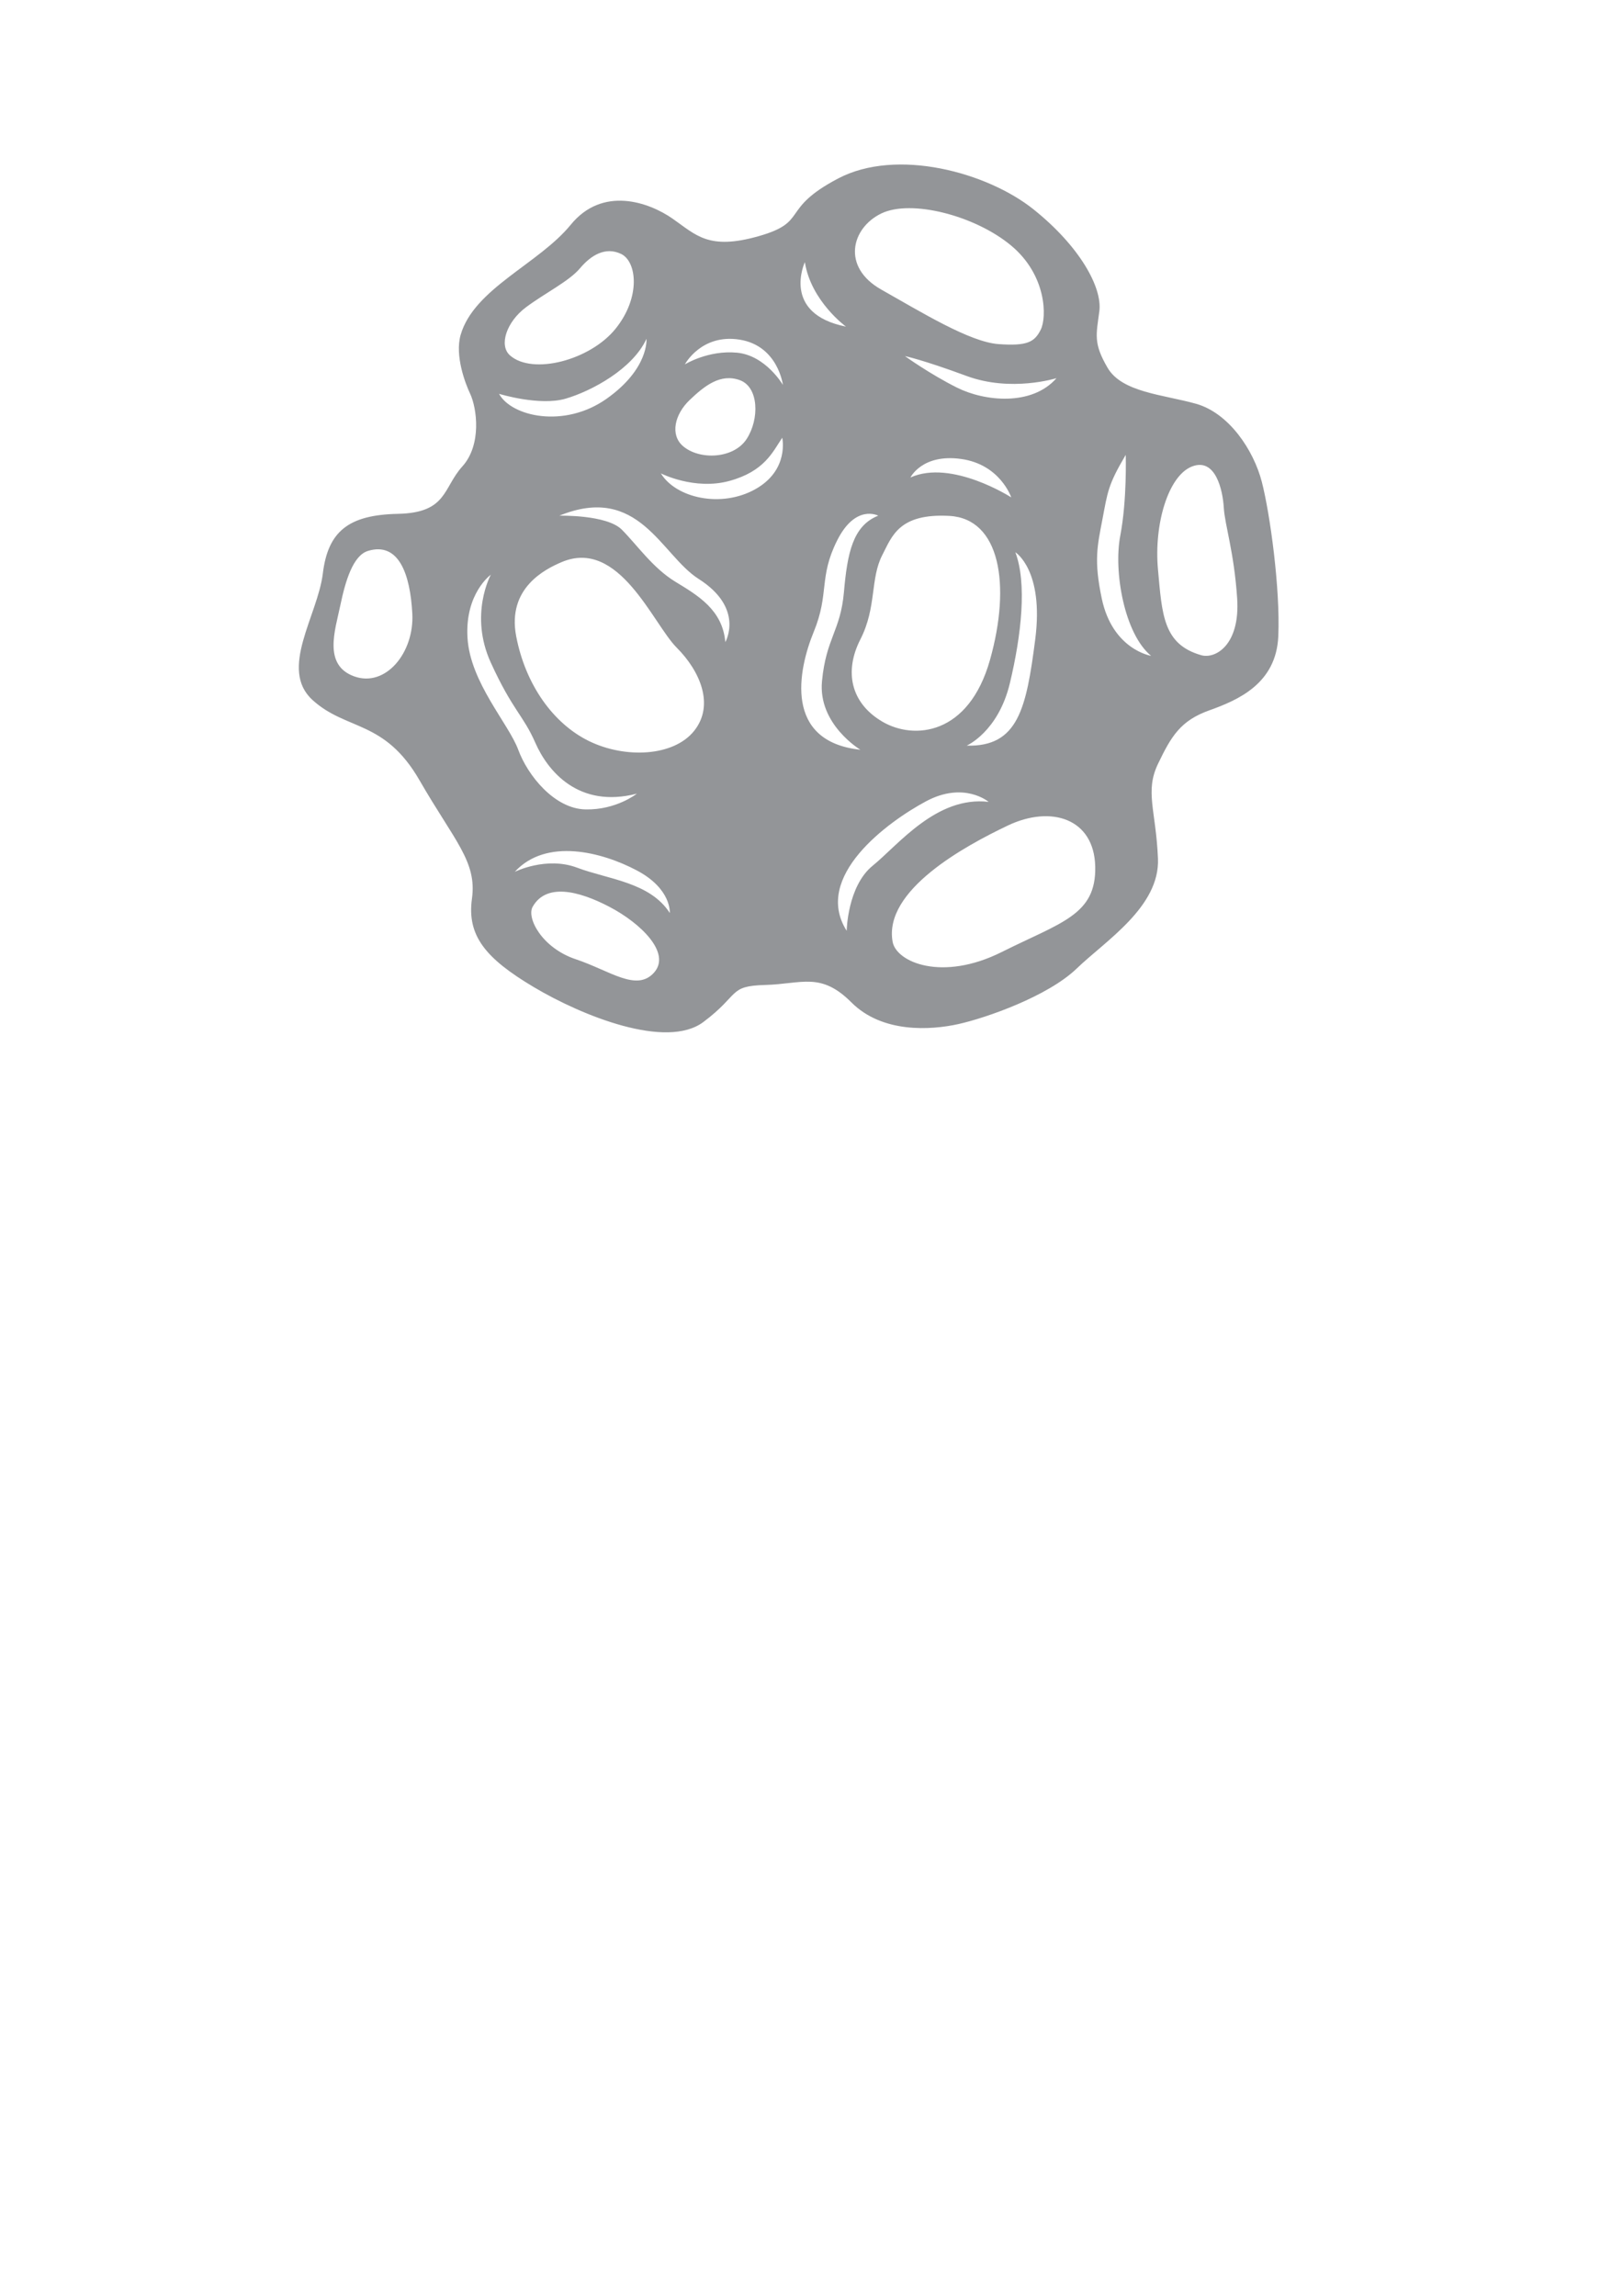 <?xml version="1.0" encoding="utf-8"?>
<!-- Generator: Adobe Illustrator 16.0.0, SVG Export Plug-In . SVG Version: 6.00 Build 0)  -->
<!DOCTYPE svg PUBLIC "-//W3C//DTD SVG 1.1//EN" "http://www.w3.org/Graphics/SVG/1.1/DTD/svg11.dtd">
<svg version="1.1" id="by_FoxSister" xmlns="http://www.w3.org/2000/svg" xmlns:xlink="http://www.w3.org/1999/xlink" x="0px"
	 y="0px" width="725.068px" height="1025.445px" viewBox="0 0 725.068 1025.445" enable-background="new 0 0 725.068 1025.445"
	 xml:space="preserve">
<path id="by_FoxSister_1_" fill="#939598" d="M563.724,215.271c-3.676-14.244-14.703-30.785-29.406-34.92
	s-33.082-5.054-39.515-16.082s-5.054-14.703-3.676-25.271s-8.729-28.947-29.406-45.488s-61.11-27.569-87.3-13.784
	c-26.19,13.784-12.866,19.298-35.38,25.73c-22.515,6.433-28.028-0.46-38.596-7.812s-31.244-14.703-45.488,2.757
	c-14.244,17.46-43.191,28.488-49.164,49.164c-2.69,9.312,2.136,21.86,4.195,26.194c3.107,6.542,5.287,22.933-3.443,32.582
	s-6.725,20.713-28.78,21.172s-31.244,7.811-33.542,26.649s-19.758,42.731-4.595,56.515c15.163,13.785,32.163,8.73,47.785,35.839
	s25.73,36.298,23.433,52.839s5.973,26.65,27.569,39.515c21.595,12.865,59.272,28.028,75.813,15.622s11.027-16.082,27.569-16.541
	c16.541-0.459,24.812-5.973,38.596,7.811s35.379,12.406,47.785,9.649s39.975-12.406,52.84-24.812s37.217-27.569,36.299-49.164
	c-0.92-21.595-5.923-29.866,0.025-42.271c5.947-12.406,10.082-19.298,22.947-23.893c12.866-4.595,29.867-11.947,30.785-33.083
	C571.995,263.056,567.399,229.514,563.724,215.271z M158.237,302.111c-14.014-5.055-8.5-20.677-6.203-31.704
	s5.688-22.337,12.406-24.352c13.784-4.135,18.838,10.568,19.757,28.028S172.251,307.165,158.237,302.111z M234.893,137.313
	c8.577-6.433,19.298-11.64,24.199-17.46s11.333-9.802,18.379-6.433s8.883,19.297-2.451,33.388s-37.064,20.829-47.173,11.946
	C222.739,154.265,226.316,143.746,234.893,137.313z M252.66,178.078c11.64-3.394,30.019-13.312,36.146-26.732
	c0,0,1.225,13.278-17.767,26.732s-42.578,7.94-48.092-2.168C222.947,175.909,241.02,181.471,252.66,178.078z M208.857,284.958
	c-1.226-19.911,10.415-28.254,10.415-28.254s-9.802,17.84,0,39.282s14.397,23.28,19.911,35.839
	c5.514,12.559,19.298,29.407,45.335,22.667c0,0-9.189,7.351-22.974,7.045c-13.785-0.306-25.73-15.011-30.019-26.65
	C227.236,323.248,210.082,304.869,208.857,284.958z M292.174,434.44c-7.811,8.73-19.757-0.919-34.92-5.973
	c-15.163-5.055-22.095-18.485-19.298-23.434c5.973-10.568,20.217-7.352,34.28,0C286.299,412.385,299.985,425.71,292.174,434.44z
	 M299.221,407.792c-8.883-13.784-27.568-15.01-41.353-20.217c-13.784-5.207-27.897,1.838-27.897,1.838
	c14.068-15.316,38.925-8.883,54.546-0.612C300.139,397.071,299.221,407.792,299.221,407.792z M310.094,326.463
	c-9.189,11.487-30.785,12.406-46.866,4.595s-28.487-25.271-32.623-46.867c-4.135-21.595,13.037-30.005,20.217-33.082
	c25.73-11.027,40.893,27.568,51.461,38.136S319.283,314.977,310.094,326.463z M324.032,286.796
	c-1.225-14.397-12.253-20.83-22.321-26.956c-10.068-6.126-17.194-16.541-23.933-23.28s-27.875-6.225-27.875-6.225
	c35.533-14.495,45.431,17.576,62.182,28.227C332.784,271.723,324.032,286.796,324.032,286.796z M337.469,218.487
	c-15.275,8.576-35.492,3.981-42.231-7.046c0,0,15.01,7.659,30.632,3.37c15.622-4.289,19.298-12.865,23.586-19.298
	C349.456,195.513,352.744,209.911,337.469,218.487z M308.103,178.666c6.739-6.433,13.785-11.946,22.361-8.883
	s8.883,17.46,3.063,26.343c-5.82,8.883-21.136,9.496-28.487,3.063C299.332,194.195,301.363,185.099,308.103,178.666z
	 M329.239,157.53c-12.866-1.225-23.28,5.229-23.28,5.229s7.352-13.806,24.505-11.049s19.29,20.217,19.29,20.217
	S342.104,158.755,329.239,157.53z M424.124,230.434c22.594,1.225,27.641,30.631,18.145,64.326
	c-9.495,33.695-34,35.839-48.091,27.569c-14.091-8.271-17.153-22.361-9.802-36.758c7.352-14.396,4.303-27.072,9.802-37.677
	C398.466,239.624,401.529,229.208,424.124,230.434z M406.737,213.279c0,0,5.207-10.721,22.667-8.271s22.36,17.154,22.36,17.154
	S425.116,205.008,406.737,213.279z M451.153,305.174c5.207-21.748,7.656-44.722,2.449-58.506c0,0,12.865,7.965,8.884,38.902
	c-3.981,30.938-7.657,48.091-30.632,47.479C431.854,333.049,445.945,326.922,451.153,305.174z M427.566,173.152
	c-12.253-6.126-23.28-14.091-23.28-14.091s7.658,1.532,27.568,8.883s40.127,0.968,40.127,0.968
	C460.954,181.521,439.819,179.278,427.566,173.152z M393.718,95.348c13.325-6.433,41.813,0.919,57.895,14.243
	c16.082,13.325,16.066,32.194,13.324,37.677c-2.756,5.514-5.973,7.352-18.838,6.433s-34.461-14.244-52.381-24.352
	C375.799,119.24,380.394,101.78,393.718,95.348z M359.564,117.096c2.757,17.46,18.378,28.793,18.378,28.793
	C348.843,140.069,359.564,117.096,359.564,117.096z M363.546,282.187c7.045-17.167,2.145-24.186,10.415-40.727
	s18.379-11.125,18.379-11.125c-11.333,4.498-13.784,16.639-15.315,34.099c-1.532,17.46-7.965,20.523-9.803,39.821
	s17.154,30.632,17.154,30.632C350.068,331.211,356.501,299.354,363.546,282.187z M378.251,415.756
	c-15.316-24.199,18.379-48.705,35.414-57.824c17.035-9.119,27.992,0.237,27.992,0.237c-23.279-2.757-40.434,19.298-51.768,28.487
	C378.557,395.845,378.251,415.756,378.251,415.756z M447.478,425.25c-26.65,13.325-47.066,4.506-48.705-4.595
	c-4.135-22.974,32.163-42.731,51.461-51.92c19.299-9.189,38.596-3.216,39.056,18.379S474.126,411.926,447.478,425.25z
	 M492.198,267.293c-3.564-16.993-1.98-23.382,0.307-35.329c2.316-12.096,2.405-15.291,10.415-28.794c0,0,0.612,20.217-2.45,36.146
	c-3.063,15.929,1.838,43.844,13.784,53.626C514.254,292.942,497.013,290.236,492.198,267.293z M536.614,292.647
	c-17-4.87-17.459-18.104-19.297-38.321s4.594-41.812,15.162-45.948c10.568-4.135,13.784,10.568,14.244,18.379
	c0.459,7.811,4.595,19.757,5.973,40.536C554.075,288.072,542.979,294.47,536.614,292.647z"/>
</svg>
